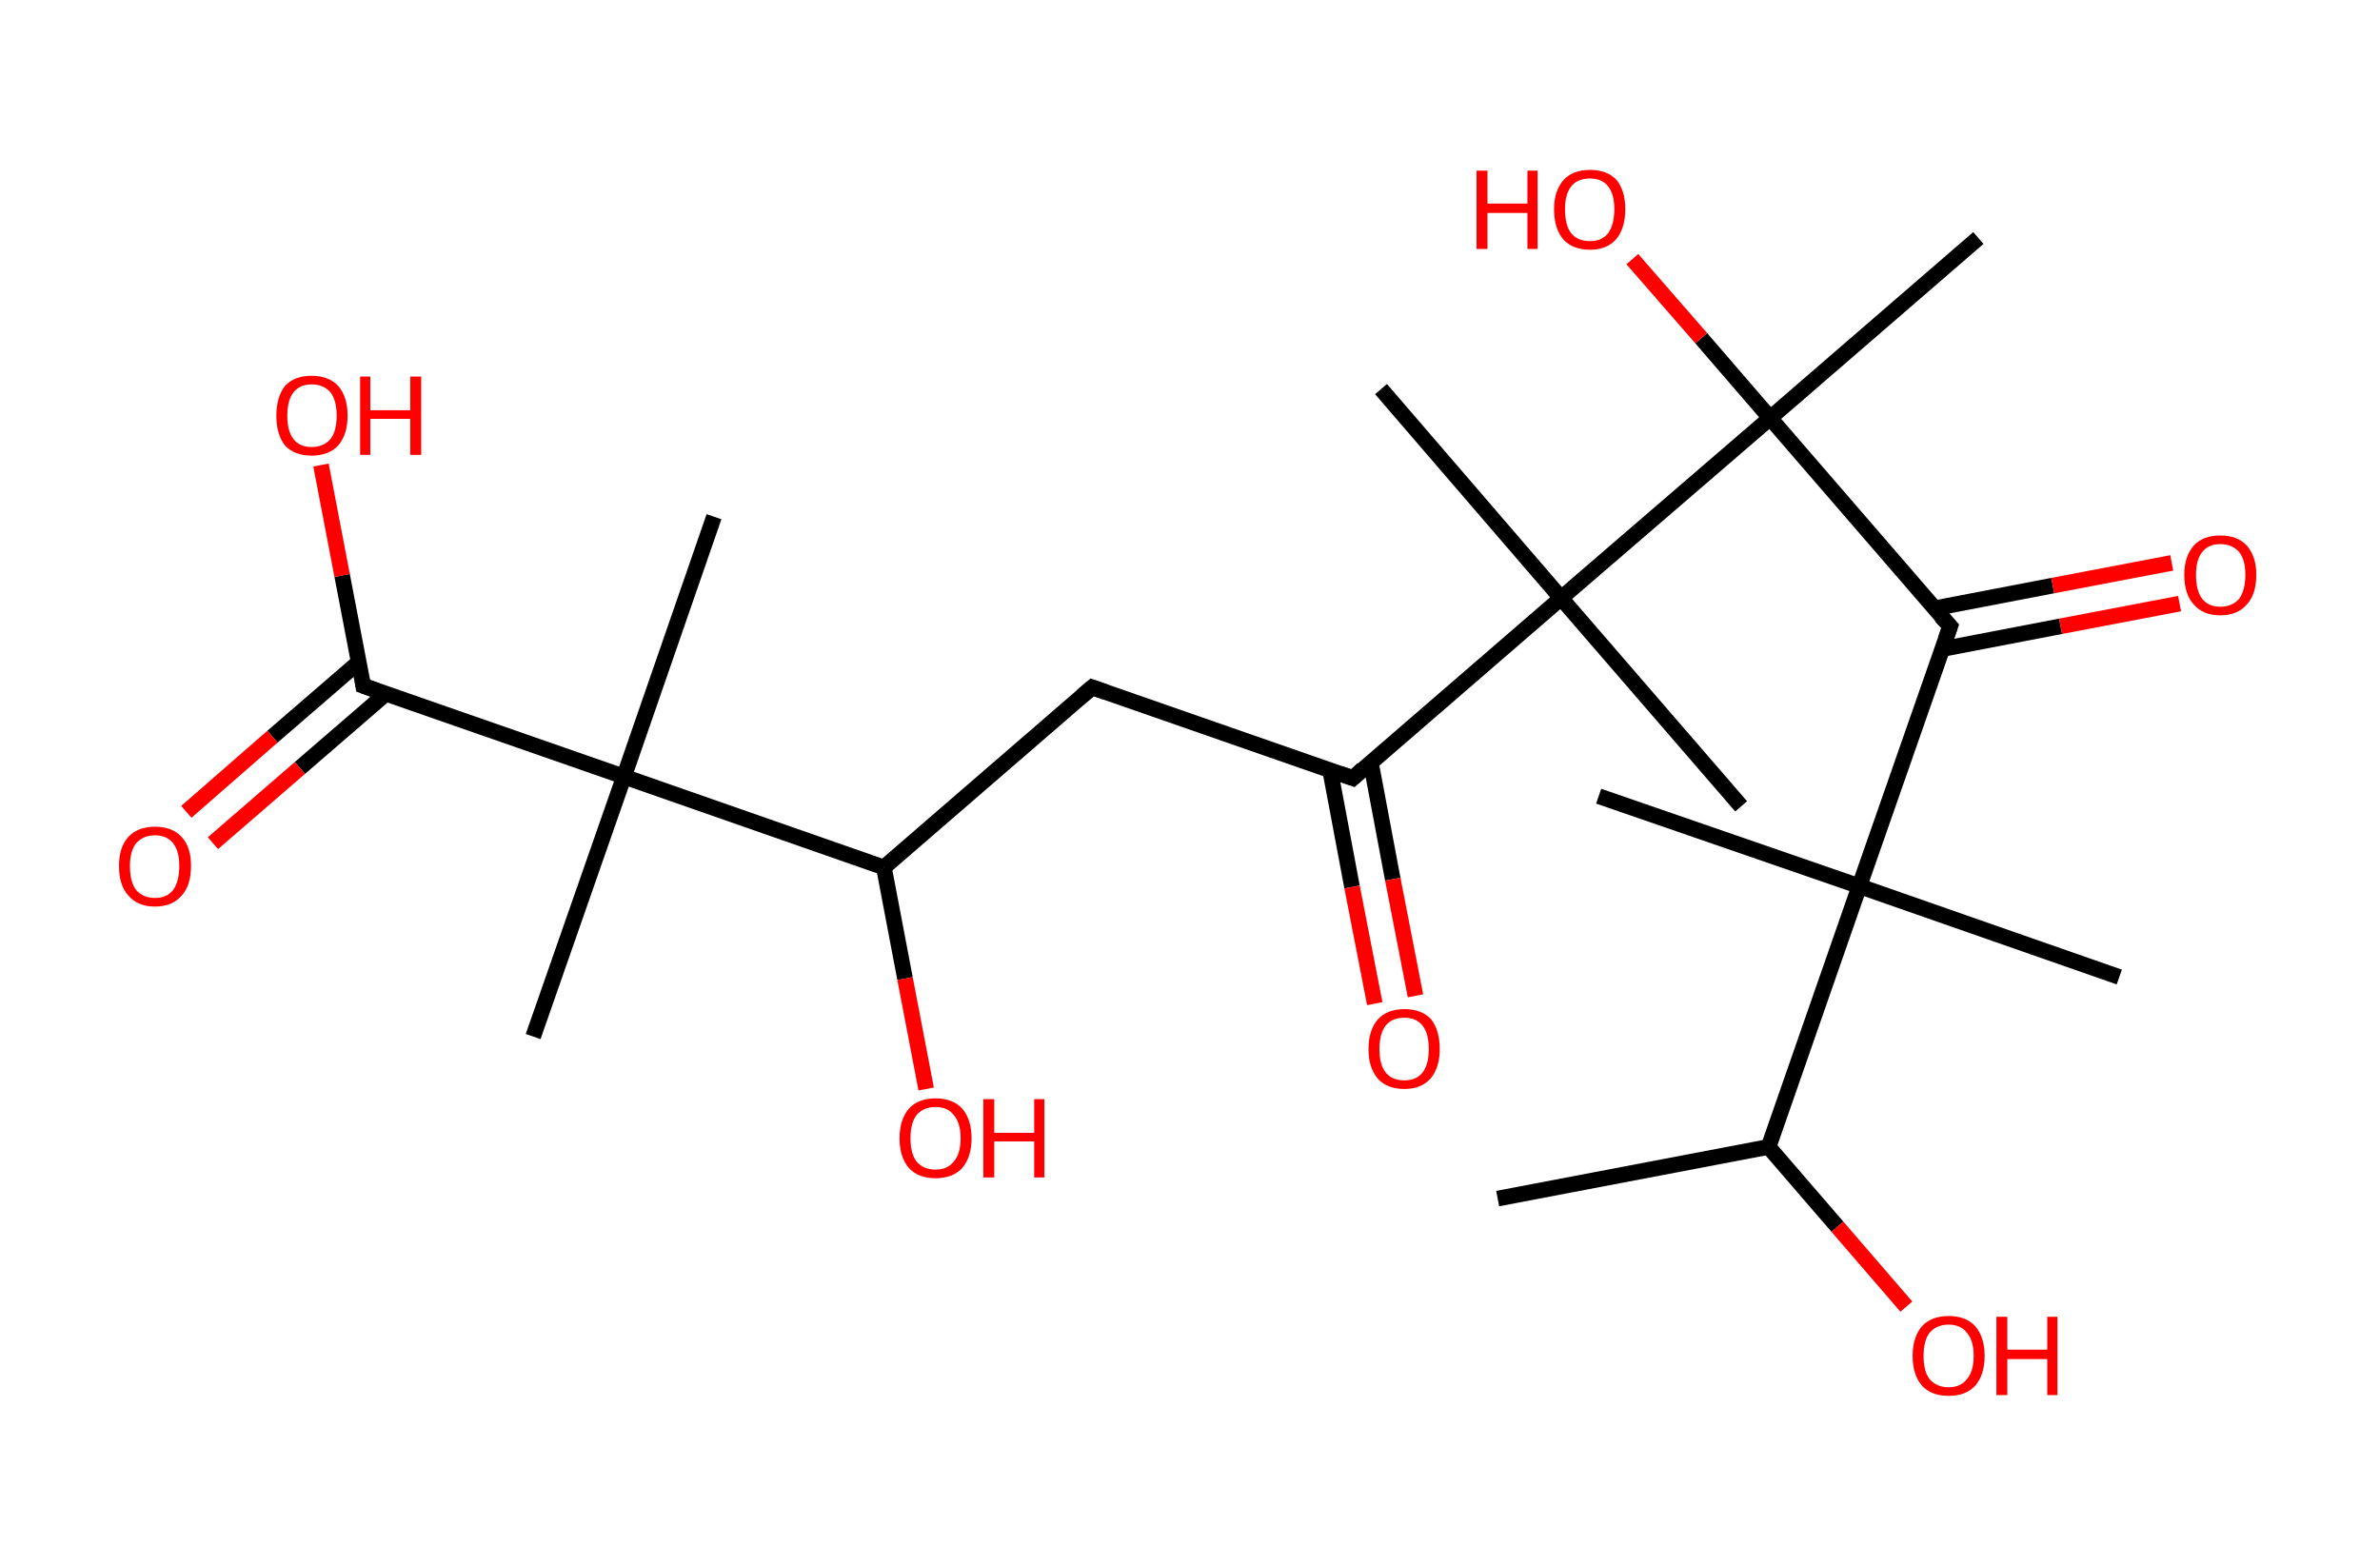 <?xml version='1.0' encoding='ASCII' standalone='yes'?>
<svg xmlns="http://www.w3.org/2000/svg" xmlns:rdkit="http://www.rdkit.org/xml" xmlns:xlink="http://www.w3.org/1999/xlink" version="1.1" baseProfile="full" xml:space="preserve" width="304px" height="200px" viewBox="0 0 304 200">
<!-- END OF HEADER -->
<rect style="opacity:1.0;fill:#FFFFFF;stroke:none" width="304.0" height="200.0" x="0.0" y="0.0"> </rect>
<path class="bond-0 atom-0 atom-1" d="M 191.3,153.1 L 225.9,146.5" style="fill:none;fill-rule:evenodd;stroke:#000000;stroke-width:2.0px;stroke-linecap:butt;stroke-linejoin:miter;stroke-opacity:1"/>
<path class="bond-1 atom-1 atom-2" d="M 225.9,146.5 L 234.7,156.7" style="fill:none;fill-rule:evenodd;stroke:#000000;stroke-width:2.0px;stroke-linecap:butt;stroke-linejoin:miter;stroke-opacity:1"/>
<path class="bond-1 atom-1 atom-2" d="M 234.7,156.7 L 243.5,166.9" style="fill:none;fill-rule:evenodd;stroke:#FF0000;stroke-width:2.0px;stroke-linecap:butt;stroke-linejoin:miter;stroke-opacity:1"/>
<path class="bond-2 atom-1 atom-3" d="M 225.9,146.5 L 237.5,113.2" style="fill:none;fill-rule:evenodd;stroke:#000000;stroke-width:2.0px;stroke-linecap:butt;stroke-linejoin:miter;stroke-opacity:1"/>
<path class="bond-3 atom-3 atom-4" d="M 237.5,113.2 L 204.2,101.7" style="fill:none;fill-rule:evenodd;stroke:#000000;stroke-width:2.0px;stroke-linecap:butt;stroke-linejoin:miter;stroke-opacity:1"/>
<path class="bond-4 atom-3 atom-5" d="M 237.5,113.2 L 270.7,124.8" style="fill:none;fill-rule:evenodd;stroke:#000000;stroke-width:2.0px;stroke-linecap:butt;stroke-linejoin:miter;stroke-opacity:1"/>
<path class="bond-5 atom-3 atom-6" d="M 237.5,113.2 L 249.1,80.0" style="fill:none;fill-rule:evenodd;stroke:#000000;stroke-width:2.0px;stroke-linecap:butt;stroke-linejoin:miter;stroke-opacity:1"/>
<path class="bond-6 atom-6 atom-7" d="M 248.1,82.9 L 263.2,80.0" style="fill:none;fill-rule:evenodd;stroke:#000000;stroke-width:2.0px;stroke-linecap:butt;stroke-linejoin:miter;stroke-opacity:1"/>
<path class="bond-6 atom-6 atom-7" d="M 263.2,80.0 L 278.4,77.1" style="fill:none;fill-rule:evenodd;stroke:#FF0000;stroke-width:2.0px;stroke-linecap:butt;stroke-linejoin:miter;stroke-opacity:1"/>
<path class="bond-6 atom-6 atom-7" d="M 247.1,77.7 L 262.2,74.8" style="fill:none;fill-rule:evenodd;stroke:#000000;stroke-width:2.0px;stroke-linecap:butt;stroke-linejoin:miter;stroke-opacity:1"/>
<path class="bond-6 atom-6 atom-7" d="M 262.2,74.8 L 277.4,71.9" style="fill:none;fill-rule:evenodd;stroke:#FF0000;stroke-width:2.0px;stroke-linecap:butt;stroke-linejoin:miter;stroke-opacity:1"/>
<path class="bond-7 atom-6 atom-8" d="M 249.1,80.0 L 226.1,53.4" style="fill:none;fill-rule:evenodd;stroke:#000000;stroke-width:2.0px;stroke-linecap:butt;stroke-linejoin:miter;stroke-opacity:1"/>
<path class="bond-8 atom-8 atom-9" d="M 226.1,53.4 L 252.7,30.4" style="fill:none;fill-rule:evenodd;stroke:#000000;stroke-width:2.0px;stroke-linecap:butt;stroke-linejoin:miter;stroke-opacity:1"/>
<path class="bond-9 atom-8 atom-10" d="M 226.1,53.4 L 217.3,43.2" style="fill:none;fill-rule:evenodd;stroke:#000000;stroke-width:2.0px;stroke-linecap:butt;stroke-linejoin:miter;stroke-opacity:1"/>
<path class="bond-9 atom-8 atom-10" d="M 217.3,43.2 L 208.5,33.1" style="fill:none;fill-rule:evenodd;stroke:#FF0000;stroke-width:2.0px;stroke-linecap:butt;stroke-linejoin:miter;stroke-opacity:1"/>
<path class="bond-10 atom-8 atom-11" d="M 226.1,53.4 L 199.4,76.4" style="fill:none;fill-rule:evenodd;stroke:#000000;stroke-width:2.0px;stroke-linecap:butt;stroke-linejoin:miter;stroke-opacity:1"/>
<path class="bond-11 atom-11 atom-12" d="M 199.4,76.4 L 222.4,103.0" style="fill:none;fill-rule:evenodd;stroke:#000000;stroke-width:2.0px;stroke-linecap:butt;stroke-linejoin:miter;stroke-opacity:1"/>
<path class="bond-12 atom-11 atom-13" d="M 199.4,76.4 L 176.4,49.7" style="fill:none;fill-rule:evenodd;stroke:#000000;stroke-width:2.0px;stroke-linecap:butt;stroke-linejoin:miter;stroke-opacity:1"/>
<path class="bond-13 atom-11 atom-14" d="M 199.4,76.4 L 172.8,99.4" style="fill:none;fill-rule:evenodd;stroke:#000000;stroke-width:2.0px;stroke-linecap:butt;stroke-linejoin:miter;stroke-opacity:1"/>
<path class="bond-14 atom-14 atom-15" d="M 169.9,98.4 L 172.7,113.3" style="fill:none;fill-rule:evenodd;stroke:#000000;stroke-width:2.0px;stroke-linecap:butt;stroke-linejoin:miter;stroke-opacity:1"/>
<path class="bond-14 atom-14 atom-15" d="M 172.7,113.3 L 175.6,128.2" style="fill:none;fill-rule:evenodd;stroke:#FF0000;stroke-width:2.0px;stroke-linecap:butt;stroke-linejoin:miter;stroke-opacity:1"/>
<path class="bond-14 atom-14 atom-15" d="M 175.1,97.4 L 177.9,112.3" style="fill:none;fill-rule:evenodd;stroke:#000000;stroke-width:2.0px;stroke-linecap:butt;stroke-linejoin:miter;stroke-opacity:1"/>
<path class="bond-14 atom-14 atom-15" d="M 177.9,112.3 L 180.8,127.2" style="fill:none;fill-rule:evenodd;stroke:#FF0000;stroke-width:2.0px;stroke-linecap:butt;stroke-linejoin:miter;stroke-opacity:1"/>
<path class="bond-15 atom-14 atom-16" d="M 172.8,99.4 L 139.5,87.8" style="fill:none;fill-rule:evenodd;stroke:#000000;stroke-width:2.0px;stroke-linecap:butt;stroke-linejoin:miter;stroke-opacity:1"/>
<path class="bond-16 atom-16 atom-17" d="M 139.5,87.8 L 112.9,110.8" style="fill:none;fill-rule:evenodd;stroke:#000000;stroke-width:2.0px;stroke-linecap:butt;stroke-linejoin:miter;stroke-opacity:1"/>
<path class="bond-17 atom-17 atom-18" d="M 112.9,110.8 L 115.6,125.0" style="fill:none;fill-rule:evenodd;stroke:#000000;stroke-width:2.0px;stroke-linecap:butt;stroke-linejoin:miter;stroke-opacity:1"/>
<path class="bond-17 atom-17 atom-18" d="M 115.6,125.0 L 118.3,139.1" style="fill:none;fill-rule:evenodd;stroke:#FF0000;stroke-width:2.0px;stroke-linecap:butt;stroke-linejoin:miter;stroke-opacity:1"/>
<path class="bond-18 atom-17 atom-19" d="M 112.9,110.8 L 79.7,99.2" style="fill:none;fill-rule:evenodd;stroke:#000000;stroke-width:2.0px;stroke-linecap:butt;stroke-linejoin:miter;stroke-opacity:1"/>
<path class="bond-19 atom-19 atom-20" d="M 79.7,99.2 L 91.2,66.0" style="fill:none;fill-rule:evenodd;stroke:#000000;stroke-width:2.0px;stroke-linecap:butt;stroke-linejoin:miter;stroke-opacity:1"/>
<path class="bond-20 atom-19 atom-21" d="M 79.7,99.2 L 68.1,132.4" style="fill:none;fill-rule:evenodd;stroke:#000000;stroke-width:2.0px;stroke-linecap:butt;stroke-linejoin:miter;stroke-opacity:1"/>
<path class="bond-21 atom-19 atom-22" d="M 79.7,99.2 L 46.4,87.6" style="fill:none;fill-rule:evenodd;stroke:#000000;stroke-width:2.0px;stroke-linecap:butt;stroke-linejoin:miter;stroke-opacity:1"/>
<path class="bond-22 atom-22 atom-23" d="M 45.8,84.6 L 34.8,94.1" style="fill:none;fill-rule:evenodd;stroke:#000000;stroke-width:2.0px;stroke-linecap:butt;stroke-linejoin:miter;stroke-opacity:1"/>
<path class="bond-22 atom-22 atom-23" d="M 34.8,94.1 L 23.8,103.7" style="fill:none;fill-rule:evenodd;stroke:#FF0000;stroke-width:2.0px;stroke-linecap:butt;stroke-linejoin:miter;stroke-opacity:1"/>
<path class="bond-22 atom-22 atom-23" d="M 49.3,88.6 L 38.3,98.1" style="fill:none;fill-rule:evenodd;stroke:#000000;stroke-width:2.0px;stroke-linecap:butt;stroke-linejoin:miter;stroke-opacity:1"/>
<path class="bond-22 atom-22 atom-23" d="M 38.3,98.1 L 27.2,107.7" style="fill:none;fill-rule:evenodd;stroke:#FF0000;stroke-width:2.0px;stroke-linecap:butt;stroke-linejoin:miter;stroke-opacity:1"/>
<path class="bond-23 atom-22 atom-24" d="M 46.4,87.6 L 43.7,73.5" style="fill:none;fill-rule:evenodd;stroke:#000000;stroke-width:2.0px;stroke-linecap:butt;stroke-linejoin:miter;stroke-opacity:1"/>
<path class="bond-23 atom-22 atom-24" d="M 43.7,73.5 L 41.0,59.4" style="fill:none;fill-rule:evenodd;stroke:#FF0000;stroke-width:2.0px;stroke-linecap:butt;stroke-linejoin:miter;stroke-opacity:1"/>
<path d="M 248.5,81.7 L 249.1,80.0 L 247.9,78.7" style="fill:none;stroke:#000000;stroke-width:2.0px;stroke-linecap:butt;stroke-linejoin:miter;stroke-opacity:1;"/>
<path d="M 174.1,98.2 L 172.8,99.4 L 171.1,98.8" style="fill:none;stroke:#000000;stroke-width:2.0px;stroke-linecap:butt;stroke-linejoin:miter;stroke-opacity:1;"/>
<path d="M 141.2,88.4 L 139.5,87.8 L 138.2,88.9" style="fill:none;stroke:#000000;stroke-width:2.0px;stroke-linecap:butt;stroke-linejoin:miter;stroke-opacity:1;"/>
<path d="M 48.1,88.2 L 46.4,87.6 L 46.3,86.9" style="fill:none;stroke:#000000;stroke-width:2.0px;stroke-linecap:butt;stroke-linejoin:miter;stroke-opacity:1;"/>
<path class="atom-2" d="M 244.3 173.2 Q 244.3 170.8, 245.5 169.4 Q 246.7 168.1, 248.9 168.1 Q 251.1 168.1, 252.3 169.4 Q 253.5 170.8, 253.5 173.2 Q 253.5 175.6, 252.3 177.0 Q 251.1 178.3, 248.9 178.3 Q 246.7 178.3, 245.5 177.0 Q 244.3 175.6, 244.3 173.2 M 248.9 177.2 Q 250.4 177.2, 251.2 176.2 Q 252.1 175.2, 252.1 173.2 Q 252.1 171.2, 251.2 170.2 Q 250.4 169.2, 248.9 169.2 Q 247.4 169.2, 246.5 170.2 Q 245.7 171.2, 245.7 173.2 Q 245.7 175.2, 246.5 176.2 Q 247.4 177.2, 248.9 177.2 " fill="#FF0000"/>
<path class="atom-2" d="M 255.0 168.2 L 256.4 168.2 L 256.4 172.4 L 261.5 172.4 L 261.5 168.2 L 262.8 168.2 L 262.8 178.2 L 261.5 178.2 L 261.5 173.6 L 256.4 173.6 L 256.4 178.2 L 255.0 178.2 L 255.0 168.2 " fill="#FF0000"/>
<path class="atom-7" d="M 279.0 73.4 Q 279.0 71.1, 280.2 69.7 Q 281.4 68.4, 283.6 68.4 Q 285.8 68.4, 287.0 69.7 Q 288.2 71.1, 288.2 73.4 Q 288.2 75.9, 287.0 77.2 Q 285.8 78.6, 283.6 78.6 Q 281.4 78.6, 280.2 77.2 Q 279.0 75.9, 279.0 73.4 M 283.6 77.5 Q 285.1 77.5, 286.0 76.5 Q 286.8 75.4, 286.8 73.4 Q 286.8 71.5, 286.0 70.5 Q 285.1 69.5, 283.6 69.5 Q 282.1 69.5, 281.3 70.5 Q 280.5 71.5, 280.5 73.4 Q 280.5 75.5, 281.3 76.5 Q 282.1 77.5, 283.6 77.5 " fill="#FF0000"/>
<path class="atom-10" d="M 188.6 21.8 L 190.0 21.8 L 190.0 26.0 L 195.1 26.0 L 195.1 21.8 L 196.4 21.8 L 196.4 31.8 L 195.1 31.8 L 195.1 27.2 L 190.0 27.2 L 190.0 31.8 L 188.6 31.8 L 188.6 21.8 " fill="#FF0000"/>
<path class="atom-10" d="M 198.5 26.7 Q 198.5 24.4, 199.7 23.0 Q 200.9 21.7, 203.1 21.7 Q 205.3 21.7, 206.5 23.0 Q 207.6 24.4, 207.6 26.7 Q 207.6 29.2, 206.4 30.6 Q 205.2 31.9, 203.1 31.9 Q 200.9 31.9, 199.7 30.6 Q 198.5 29.2, 198.5 26.7 M 203.1 30.8 Q 204.6 30.8, 205.4 29.8 Q 206.2 28.7, 206.2 26.7 Q 206.2 24.8, 205.4 23.8 Q 204.6 22.8, 203.1 22.8 Q 201.5 22.8, 200.7 23.8 Q 199.9 24.8, 199.9 26.7 Q 199.9 28.8, 200.7 29.8 Q 201.5 30.8, 203.1 30.8 " fill="#FF0000"/>
<path class="atom-15" d="M 174.8 134.0 Q 174.8 131.6, 176.0 130.2 Q 177.2 128.9, 179.4 128.9 Q 181.6 128.9, 182.8 130.2 Q 183.9 131.6, 183.9 134.0 Q 183.9 136.4, 182.7 137.8 Q 181.5 139.1, 179.4 139.1 Q 177.2 139.1, 176.0 137.8 Q 174.8 136.4, 174.8 134.0 M 179.4 138.0 Q 180.9 138.0, 181.7 137.0 Q 182.5 136.0, 182.5 134.0 Q 182.5 132.0, 181.7 131.0 Q 180.9 130.0, 179.4 130.0 Q 177.8 130.0, 177.0 131.0 Q 176.2 132.0, 176.2 134.0 Q 176.2 136.0, 177.0 137.0 Q 177.8 138.0, 179.4 138.0 " fill="#FF0000"/>
<path class="atom-18" d="M 114.9 145.4 Q 114.9 143.0, 116.1 141.6 Q 117.3 140.3, 119.5 140.3 Q 121.7 140.3, 122.9 141.6 Q 124.1 143.0, 124.1 145.4 Q 124.1 147.8, 122.9 149.2 Q 121.7 150.5, 119.5 150.5 Q 117.3 150.5, 116.1 149.2 Q 114.9 147.8, 114.9 145.4 M 119.5 149.4 Q 121.0 149.4, 121.8 148.4 Q 122.7 147.4, 122.7 145.4 Q 122.7 143.4, 121.8 142.4 Q 121.0 141.4, 119.5 141.4 Q 118.0 141.4, 117.1 142.4 Q 116.3 143.4, 116.3 145.4 Q 116.3 147.4, 117.1 148.4 Q 118.0 149.4, 119.5 149.4 " fill="#FF0000"/>
<path class="atom-18" d="M 125.6 140.4 L 127.0 140.4 L 127.0 144.7 L 132.1 144.7 L 132.1 140.4 L 133.4 140.4 L 133.4 150.4 L 132.1 150.4 L 132.1 145.8 L 127.0 145.8 L 127.0 150.4 L 125.6 150.4 L 125.6 140.4 " fill="#FF0000"/>
<path class="atom-23" d="M 15.2 110.6 Q 15.2 108.2, 16.4 106.9 Q 17.6 105.6, 19.8 105.6 Q 22.0 105.6, 23.2 106.9 Q 24.4 108.2, 24.4 110.6 Q 24.4 113.1, 23.2 114.4 Q 22.0 115.8, 19.8 115.8 Q 17.6 115.8, 16.4 114.4 Q 15.2 113.1, 15.2 110.6 M 19.8 114.7 Q 21.3 114.7, 22.1 113.7 Q 22.9 112.6, 22.9 110.6 Q 22.9 108.7, 22.1 107.7 Q 21.3 106.7, 19.8 106.7 Q 18.3 106.7, 17.4 107.7 Q 16.6 108.7, 16.6 110.6 Q 16.6 112.7, 17.4 113.7 Q 18.3 114.7, 19.8 114.7 " fill="#FF0000"/>
<path class="atom-24" d="M 35.3 53.1 Q 35.3 50.7, 36.4 49.3 Q 37.6 48.0, 39.8 48.0 Q 42.0 48.0, 43.2 49.3 Q 44.4 50.7, 44.4 53.1 Q 44.4 55.5, 43.2 56.9 Q 42.0 58.2, 39.8 58.2 Q 37.6 58.2, 36.4 56.9 Q 35.3 55.5, 35.3 53.1 M 39.8 57.1 Q 41.3 57.1, 42.2 56.1 Q 43.0 55.1, 43.0 53.1 Q 43.0 51.1, 42.2 50.1 Q 41.3 49.1, 39.8 49.1 Q 38.3 49.1, 37.5 50.1 Q 36.7 51.1, 36.7 53.1 Q 36.7 55.1, 37.5 56.1 Q 38.3 57.1, 39.8 57.1 " fill="#FF0000"/>
<path class="atom-24" d="M 46.0 48.1 L 47.3 48.1 L 47.3 52.4 L 52.4 52.4 L 52.4 48.1 L 53.8 48.1 L 53.8 58.1 L 52.4 58.1 L 52.4 53.5 L 47.3 53.5 L 47.3 58.1 L 46.0 58.1 L 46.0 48.1 " fill="#FF0000"/>
</svg>
